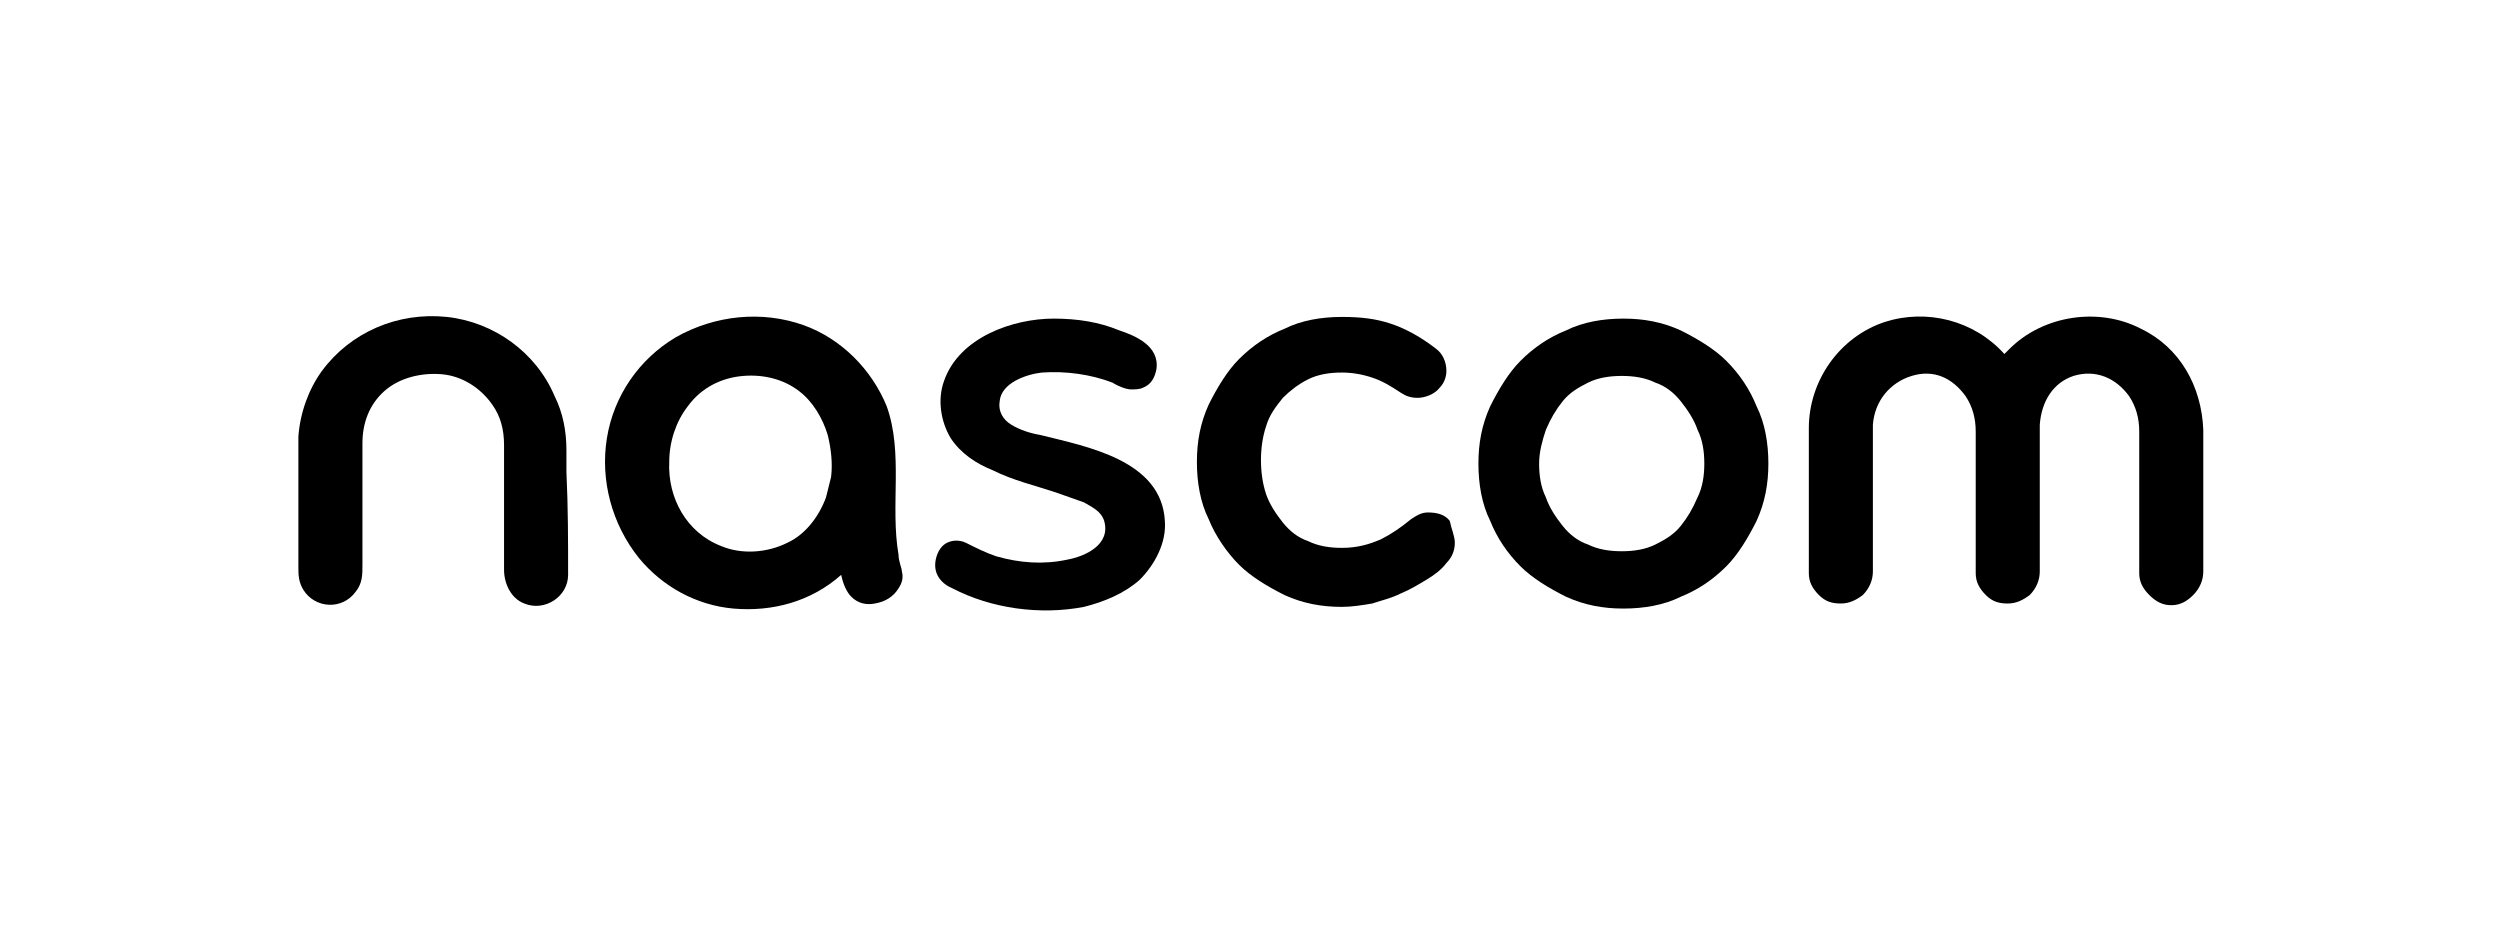 <svg viewBox="0 0 148.3 55.3" xmlns="http://www.w3.org/2000/svg"><path d="m33.7 34.1c0 1.3-1.4 2.2-2.6 1.7-.8-.3-1.2-1.2-1.2-2 0-1.2 0-2.5 0-3.7s0-2.4 0-3.7c0-.9-.2-1.7-.7-2.4-.7-1-1.8-1.7-3-1.8s-2.5.2-3.4 1-1.3 1.9-1.3 3.1v3.1 4.1c0 .6 0 1.1-.4 1.6-.8 1.1-2.4 1-3.1-.1-.3-.5-.3-.9-.3-1.4 0-.6 0-1.2 0-1.9 0-1.5 0-2.9 0-4.4 0-.5 0-.9 0-1.4.1-1.4.6-2.8 1.4-3.9 1.7-2.3 4.5-3.5 7.4-3.2 2.8.3 5.3 2.1 6.4 4.7.5 1 .7 2.1.7 3.2v1.3c.1 2.1.1 4.1.1 6.1z"/><path d="m69.1 30.9c.1 1.3-.6 2.6-1.5 3.5-.9.8-2.1 1.3-3.3 1.6-2.6.5-5.5.1-7.8-1.1-.5-.2-.9-.6-1-1.1s.1-1.1.4-1.4c.4-.4 1-.4 1.4-.2.6.3 1.2.6 1.8.8 1.4.4 2.8.5 4.2.2 1.1-.2 2.6-.9 2.2-2.3-.2-.6-.7-.8-1.2-1.1-.6-.2-1.1-.4-1.7-.6-1.2-.4-2.5-.7-3.7-1.3-1-.4-1.9-1-2.5-1.9-.6-1-.8-2.3-.4-3.4.9-2.6 4.1-3.7 6.5-3.7 1.4 0 2.7.2 3.9.7.9.3 2.4.9 2.2 2.3-.1.5-.3.9-.8 1.1-.2.1-.5.1-.7.1-.3 0-.8-.2-1.1-.4-1.3-.5-2.8-.7-4.2-.6-.9.1-2.4.6-2.5 1.7-.1.6.2 1.1.7 1.4s1.1.5 1.7.6c2.8.7 7.2 1.5 7.4 5.1 0 .6-.1-.7 0 0z"/><path d="m86.3 32.2c0 .5-.2.9-.5 1.2-.3.4-.7.7-1.2 1s-1 .6-1.5.8c-.6.3-1.1.4-1.7.6-.6.1-1.2.2-1.8.2-1.2 0-2.3-.2-3.4-.7-1-.5-2-1.1-2.7-1.8s-1.4-1.7-1.8-2.7c-.5-1-.7-2.2-.7-3.4s.2-2.3.7-3.4c.5-1 1.1-2 1.8-2.7.8-.8 1.7-1.4 2.7-1.8 1-.5 2.2-.7 3.4-.7 1.1 0 2 .1 2.9.4s1.8.8 2.7 1.5c.4.3.6.8.6 1.3 0 .3-.1.7-.4 1-.3.4-.9.6-1.3.6s-.7-.1-1-.3c-.6-.4-1.1-.7-1.7-.9s-1.2-.3-1.8-.3c-.7 0-1.4.1-2 .4s-1.1.7-1.5 1.1c-.4.5-.8 1-1 1.7-.2.6-.3 1.3-.3 2s.1 1.4.3 2 .6 1.2 1 1.7.9.9 1.5 1.1c.6.3 1.3.4 2 .4.9 0 1.6-.2 2.3-.5.6-.3 1.2-.7 1.8-1.2.3-.2.6-.4 1-.4.5 0 1 .1 1.3.5.1.5.3.9.3 1.3z"/><path d="m104.9 27.5c0 1.2-.2 2.3-.7 3.4-.5 1-1.1 2-1.8 2.7-.8.8-1.7 1.4-2.7 1.8-1 .5-2.2.7-3.4.7s-2.3-.2-3.4-.7c-1-.5-2-1.1-2.7-1.8-.8-.8-1.4-1.7-1.8-2.7-.5-1-.7-2.2-.7-3.4s.2-2.3.7-3.4c.5-1 1.1-2 1.8-2.7.8-.8 1.7-1.4 2.7-1.8 1-.5 2.2-.7 3.4-.7s2.3.2 3.4.7c1 .5 2 1.1 2.7 1.8.8.8 1.4 1.7 1.8 2.7.5 1 .7 2.2.7 3.4zm-3.8 0c0-.7-.1-1.4-.4-2-.2-.6-.6-1.2-1-1.7s-.9-.9-1.5-1.1c-.6-.3-1.3-.4-2-.4s-1.4.1-2 .4-1.1.6-1.5 1.1-.7 1-1 1.7c-.2.6-.4 1.3-.4 2s.1 1.4.4 2c.2.6.6 1.2 1 1.7s.9.9 1.5 1.1c.6.3 1.3.4 2 .4s1.4-.1 2-.4 1.1-.6 1.5-1.1.7-1 1-1.7c.3-.6.4-1.3.4-2z"/><path d="m53.3 32.9c-.5-2.9.3-6-.7-8.8-.9-2.2-2.7-4-4.9-4.8-2.5-.9-5.3-.6-7.6.7-2.2 1.3-3.7 3.5-4.1 6s.3 5.1 1.9 7.1c1.4 1.7 3.4 2.8 5.6 3 2.3.2 4.6-.4 6.4-2 .1.5.3 1 .6 1.3.4.4.9.5 1.4.4.6-.1 1.1-.4 1.4-.9.2-.3.3-.6.2-1 0-.2-.2-.6-.2-1zm-4.3-3.4c-.4 1.1-1.2 2.2-2.3 2.7-1.2.6-2.7.7-3.9.2-2.1-.8-3.2-2.9-3.1-5 0-1.2.4-2.4 1.1-3.3.8-1.1 2-1.7 3.3-1.8 1.2-.1 2.4.2 3.3.9.8.6 1.4 1.6 1.7 2.6.2.8.3 1.7.2 2.5-.1.4-.2.8-.3 1.2z"/><path d="m127 19.5c-2.5-1.3-5.8-.8-7.8 1.2-.1.1-.2.2-.3.3-1.8-2-4.6-2.7-7.1-1.9-2.7.9-4.5 3.5-4.5 6.3v8.6c0 .5.2.9.6 1.3s.8.5 1.3.5.9-.2 1.3-.5c.4-.4.6-.9.6-1.4v-7.8c0-.3 0-.6 0-.9.1-1.4 1-2.5 2.3-2.9s2.4.1 3.2 1.2c.4.6.6 1.3.6 2.1v8.4c0 .5.2.9.6 1.3s.8.5 1.3.5.9-.2 1.3-.5c.4-.4.6-.9.6-1.4v-7.7c0-.3 0-.7 0-1 .1-1.4.8-2.5 2-2.9 1.3-.4 2.5.1 3.3 1.2.4.6.6 1.3.6 2.1v8.4c0 .5.2.9.6 1.3s.8.6 1.3.6.9-.2 1.3-.6.6-.9.6-1.4c0 0 0-8.1 0-8.4-.1-2.6-1.4-4.9-3.7-6z"/></svg>